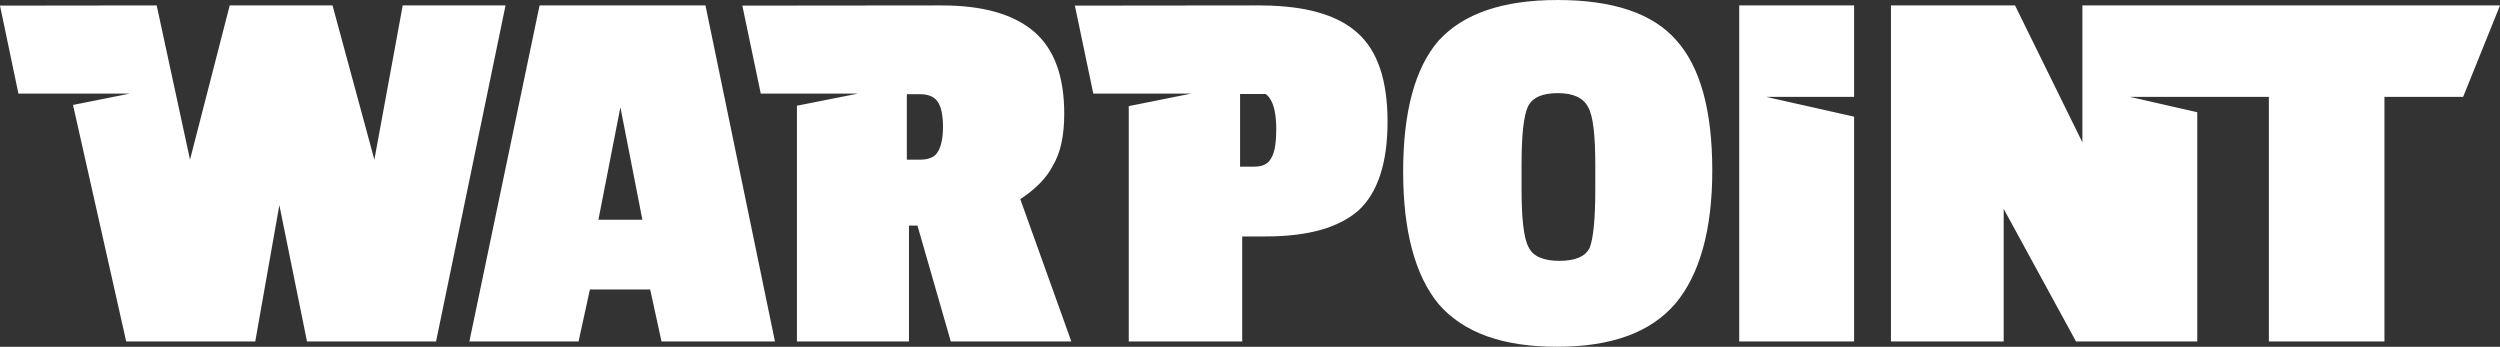 <?xml version="1.0" encoding="UTF-8"?>
<!DOCTYPE svg PUBLIC "-//W3C//DTD SVG 1.1//EN" "http://www.w3.org/Graphics/SVG/1.1/DTD/svg11.dtd">
<!-- Creator: CorelDRAW -->
<svg xmlns="http://www.w3.org/2000/svg" xml:space="preserve" width="4239px" height="588px" version="1.1" style="shape-rendering:geometricPrecision; text-rendering:geometricPrecision; image-rendering:optimizeQuality; fill-rule:evenodd; clip-rule:evenodd"
viewBox="0 0 2560.72 355.19"
 xmlns:xlink="http://www.w3.org/1999/xlink"
 xmlns:xodm="http://www.corel.com/coreldraw/odm/2003">
 <rect x="0" y="0" width="2560.72" height="355.19" fill="#333333" stroke="none"/>
 <defs>
  <style type="text/css">
   <![CDATA[
    .fil0 {fill:white}
   ]]>
  </style>
 </defs>
 <g id="Слой_x0020_1">
  <path class="fil0" d="M1473.54 41.64c-23.96,27.62 -36.31,72.39 -36.31,134.09 0,61.3 12.35,106.57 36.31,135.71 25.42,29.24 65.36,43.75 121.28,43.75 55.93,0 95.87,-14.72 121.29,-44.25 24.69,-29.55 37.76,-75.02 37.76,-136.32 0,-61.7 -12.34,-106.26 -37.04,-133.59 -23.96,-27.32 -64.63,-41.03 -121.28,-41.03 -56.65,0 -96.59,13.92 -122.01,41.64zm122.01 53.74c15.98,0 26.15,4.74 31.23,14.42 5.08,9.17 7.26,28.93 7.26,59.28l0 25.51c0,30.65 -2.18,50.41 -5.81,59.28 -4.35,8.87 -14.52,13.31 -31.23,13.31 -15.97,0 -26.87,-4.64 -31.22,-13.92 -5.09,-9.17 -7.27,-29.33 -7.27,-60.39l0 -24.4c0,-30.24 2.18,-50 6.54,-59.28 4.35,-9.18 14.52,-13.81 30.5,-13.81zm-1077.74 -89.83l-71.17 344.2 -132.18 0 -28.32 -139.64 -24.69 139.64 -132.18 0 -54.47 -242.27 58.1 -11.6 -114.02 0 -18.88 -90.13 160.5 -0.2 34.13 157.98 40.67 -157.98 105.31 0 42.85 157.98 29.04 -157.98 105.31 0zm275.97 344.2l-116.2 0 -11.62 -53.23 -61.73 0 -11.62 53.23 -111.84 0 71.9 -344.2 169.94 0 71.17 344.2zm-135.8 -124.72l-22.52 -115.23 -22.51 115.23 45.03 0zm420.49 -55.45c7.99,-13.31 11.62,-31.05 11.62,-53.13 0,-38.11 -10.17,-65.94 -30.51,-83.68 -21.06,-18.15 -52.29,-27.22 -95.13,-27.22l-204.08 0.2 18.88 90.13 99.5 0 -62.46 12.4 0 241.47 114.75 0 0 -118.67 8.71 0 34.14 118.67 123.46 0 -52.29 -145.79c15.25,-9.98 26.87,-21.47 33.41,-34.38zm-118.38 -13.31c-2.91,4.84 -9.44,7.26 -17.43,7.26l-13.8 0 0 -67.04 13.8 0c7.99,0 13.8,2.41 17.43,7.16 3.63,4.84 5.81,13.51 5.81,26.11 0,12.5 -2.18,21.37 -5.81,26.51zm336.25 85.9l-23.97 0 0 107.58 -116.2 0 0 -241.06 63.91 -12.81 -100.22 0 -18.88 -90.13 189.55 -0.2c3.63,0 6.54,0.1 9.44,0.2l2.91 0 0 0.1c39.21,1.51 68.26,10.69 87.14,27.42 21.07,18.45 31.23,49 31.23,91.45 0,42.44 -10.16,72.79 -29.77,90.84 -20.34,17.74 -51.57,26.61 -95.14,26.61zm-26.15 -145.89l26.15 0c2.18,1.42 3.63,3.33 5.08,5.75 3.63,5.85 5.81,15.83 5.81,29.95 0,14.01 -1.45,23.99 -5.08,29.84 -2.91,5.95 -8.72,8.87 -17.43,8.87l-14.53 0 0 -74.41zm628.93 253.47l-117.65 0 0 -344.2 117.65 0 0 93.66 -90.05 0 90.05 20.26 0 230.28zm227.31 0l124.19 0 0 -234.81 -68.99 -15.73 142.34 0 0 250.54 118.38 0 0 -250.54 80.62 0 37.75 -93.66 -427.75 0 0 140.24 -69 -140.24 -127.09 0 0 344.2 115.47 0 0 -135.81 74.08 135.81z"/>
 </g>
</svg>
